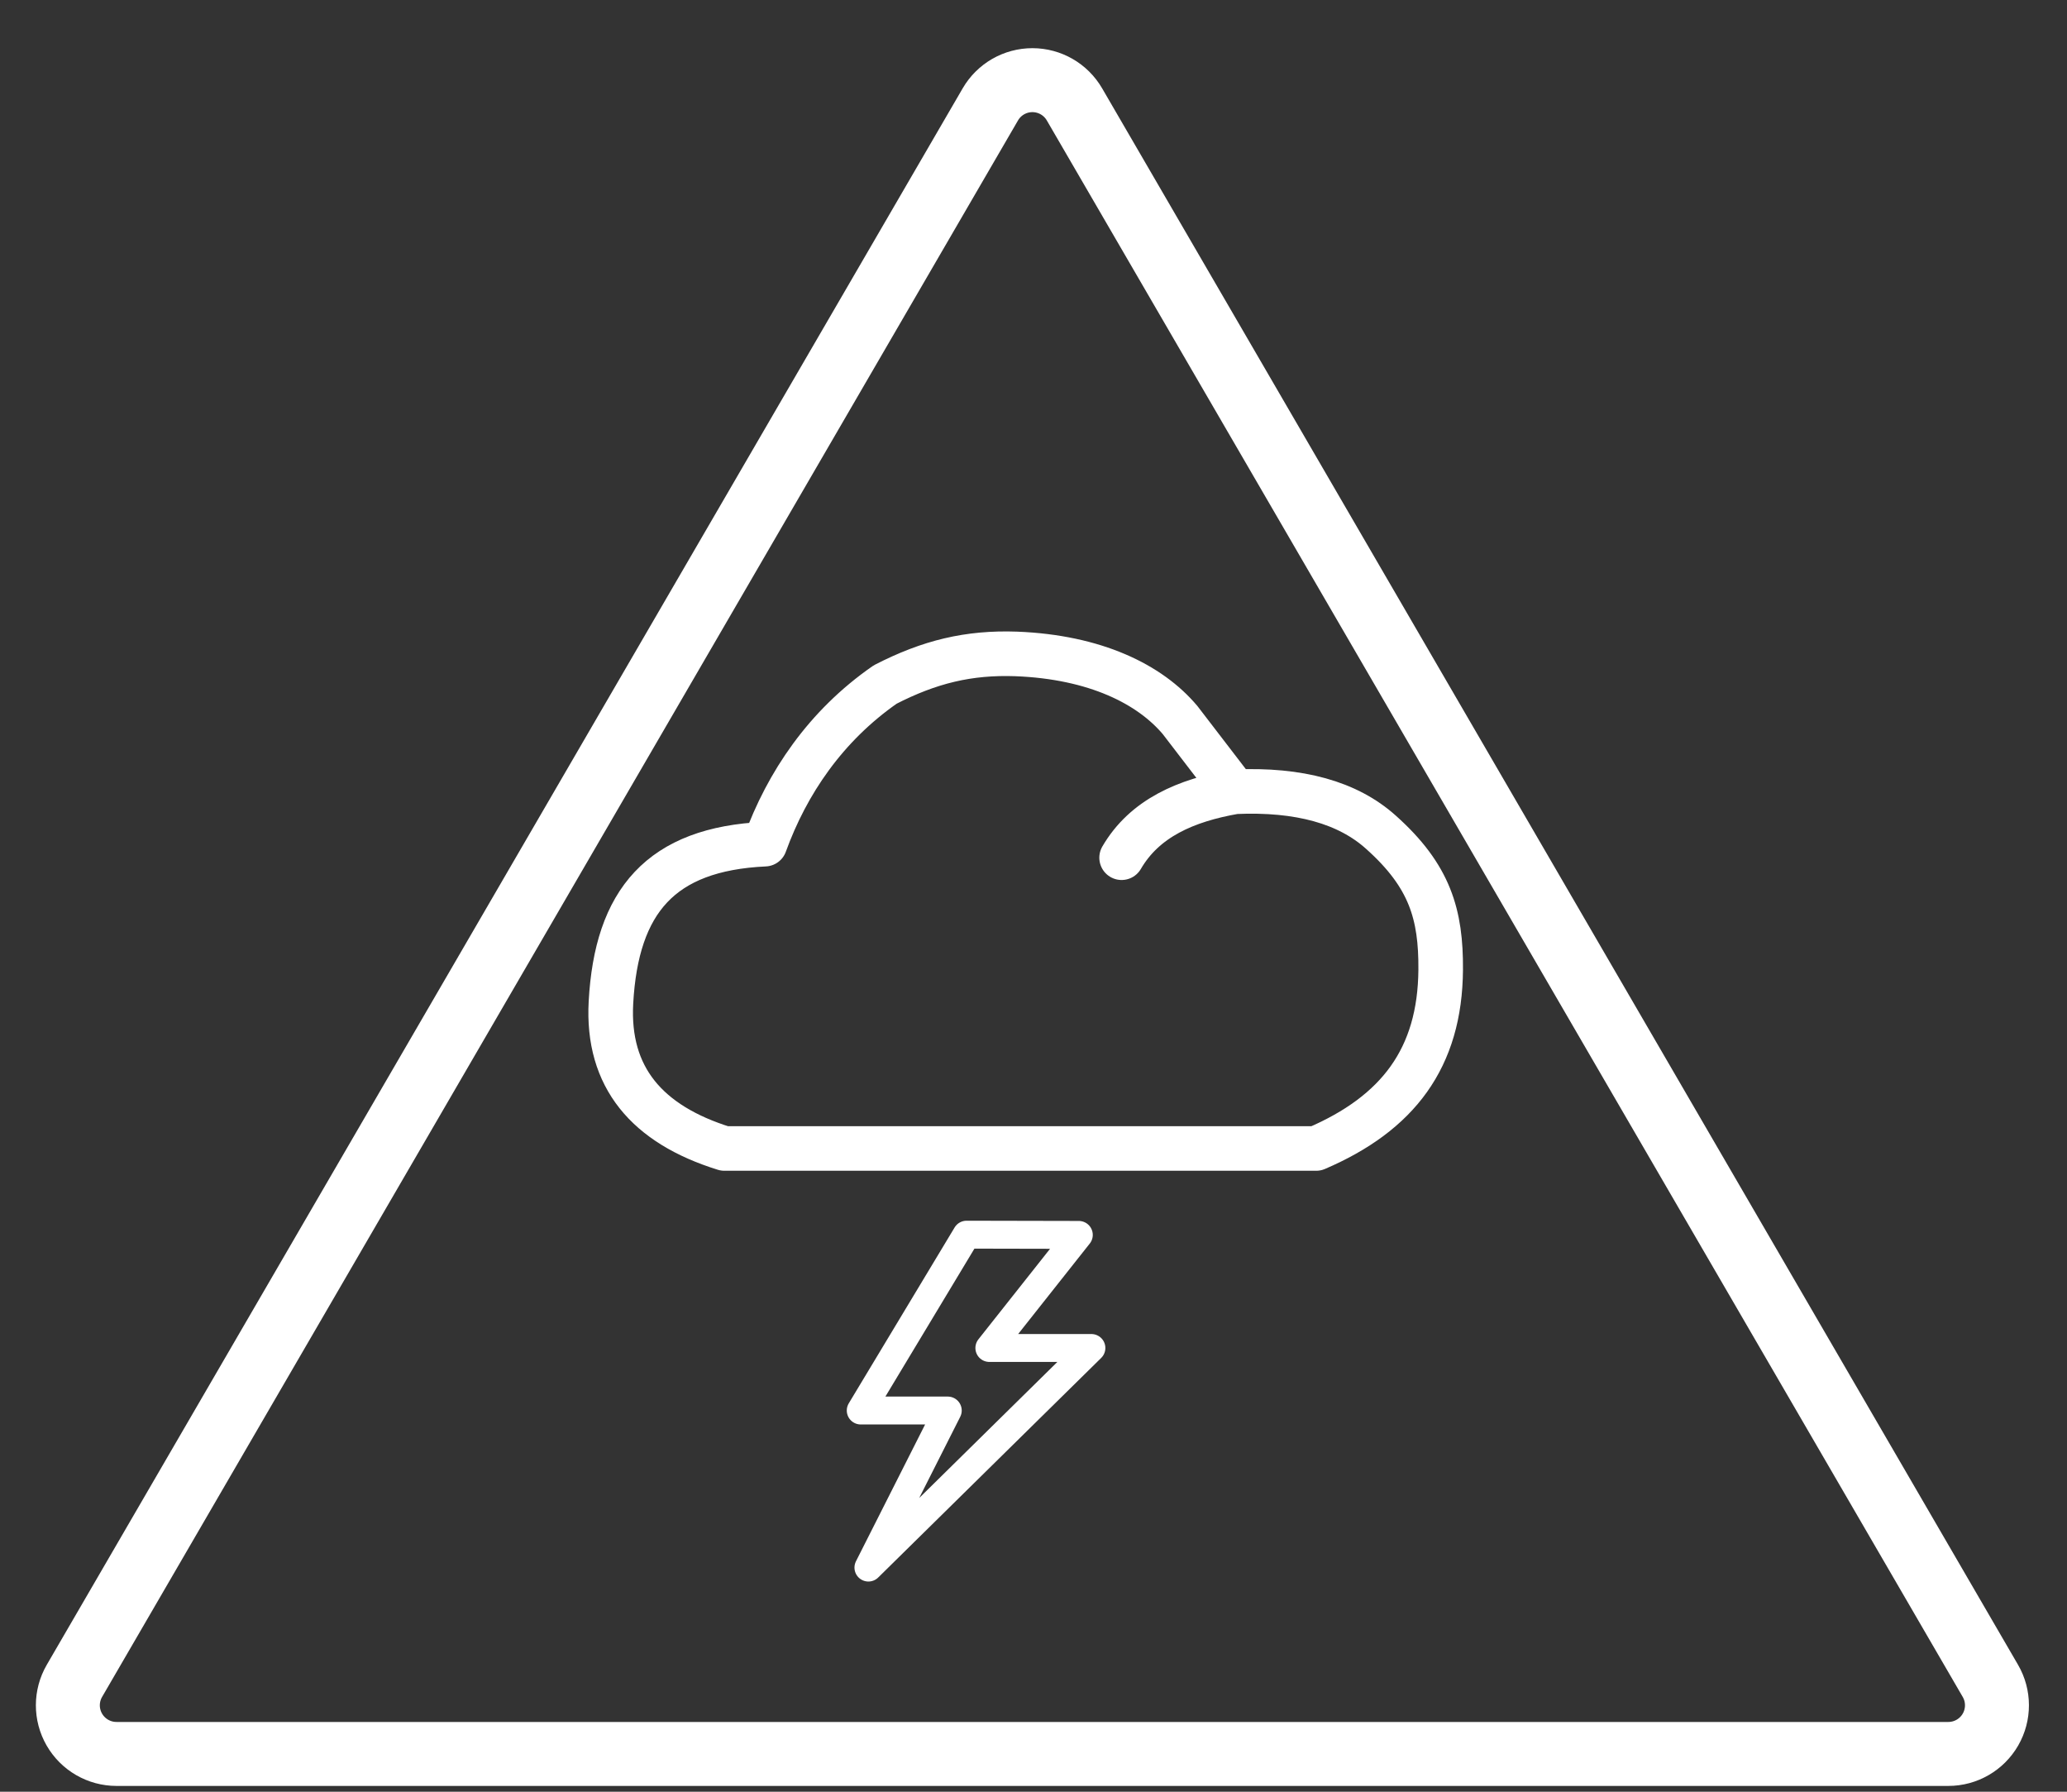<?xml version="1.0" encoding="UTF-8" standalone="no"?><!DOCTYPE svg PUBLIC "-//W3C//DTD SVG 1.1//EN" "http://www.w3.org/Graphics/SVG/1.1/DTD/svg11.dtd"><svg width="100%" height="100%" viewBox="0 0 255 221" version="1.1" xmlns="http://www.w3.org/2000/svg" xmlns:xlink="http://www.w3.org/1999/xlink" xml:space="preserve" xmlns:serif="http://www.serif.com/" style="fill-rule:evenodd;clip-rule:evenodd;stroke-linecap:round;stroke-linejoin:round;stroke-miterlimit:1.5;"><rect x="0" y="0" width="255" height="221" fill="#333333" stroke="none"/><g id="_3-Bolt" serif:id="3-Bolt"><path id="Bolt" d="M119.241,152.29l-13.056,21.69l10.74,0l-9.792,19.373l27.512,-27.086l-12.593,0l11.04,-13.948l-13.851,-0.029Z" style="fill:none;stroke:#fff;stroke-width:3.44px;"/><path id="Cloud" d="M138.37,105.793c2.842,-4.878 7.937,-7.081 14,-8.135c7.912,-0.346 13.912,1.321 18,5c6.052,5.407 7.408,10.153 7.363,16.94c-0.074,10.92 -5.286,17.741 -15.363,22.06l-73,0c-9.56,-2.966 -14.502,-8.795 -14,-18c0.683,-12.514 6.156,-18.943 18.99,-19.536c2.725,-7.52 7.487,-14.585 14.841,-19.69c5.469,-2.812 10.297,-3.981 16.169,-3.774c9.76,0.382 16.488,3.742 20.208,8.151l6.792,8.849" style="fill:none;stroke:#fff;stroke-width:5.5px;"/><path id="Border" d="M122.177,12.872c1.074,-1.848 3.05,-2.985 5.188,-2.985c2.137,0 4.114,1.137 5.188,2.985c20.109,34.606 92.797,159.696 112.994,194.453c1.079,1.856 1.083,4.147 0.013,6.007c-1.071,1.861 -3.054,3.008 -5.201,3.008c-40.306,0 -185.682,0 -225.989,0c-2.146,0 -4.129,-1.147 -5.2,-3.008c-1.071,-1.86 -1.066,-4.151 0.013,-6.007c20.197,-34.757 92.885,-159.847 112.994,-194.453Z" style="fill:none;stroke:#fff;stroke-width:7.89px;"/></g></svg>